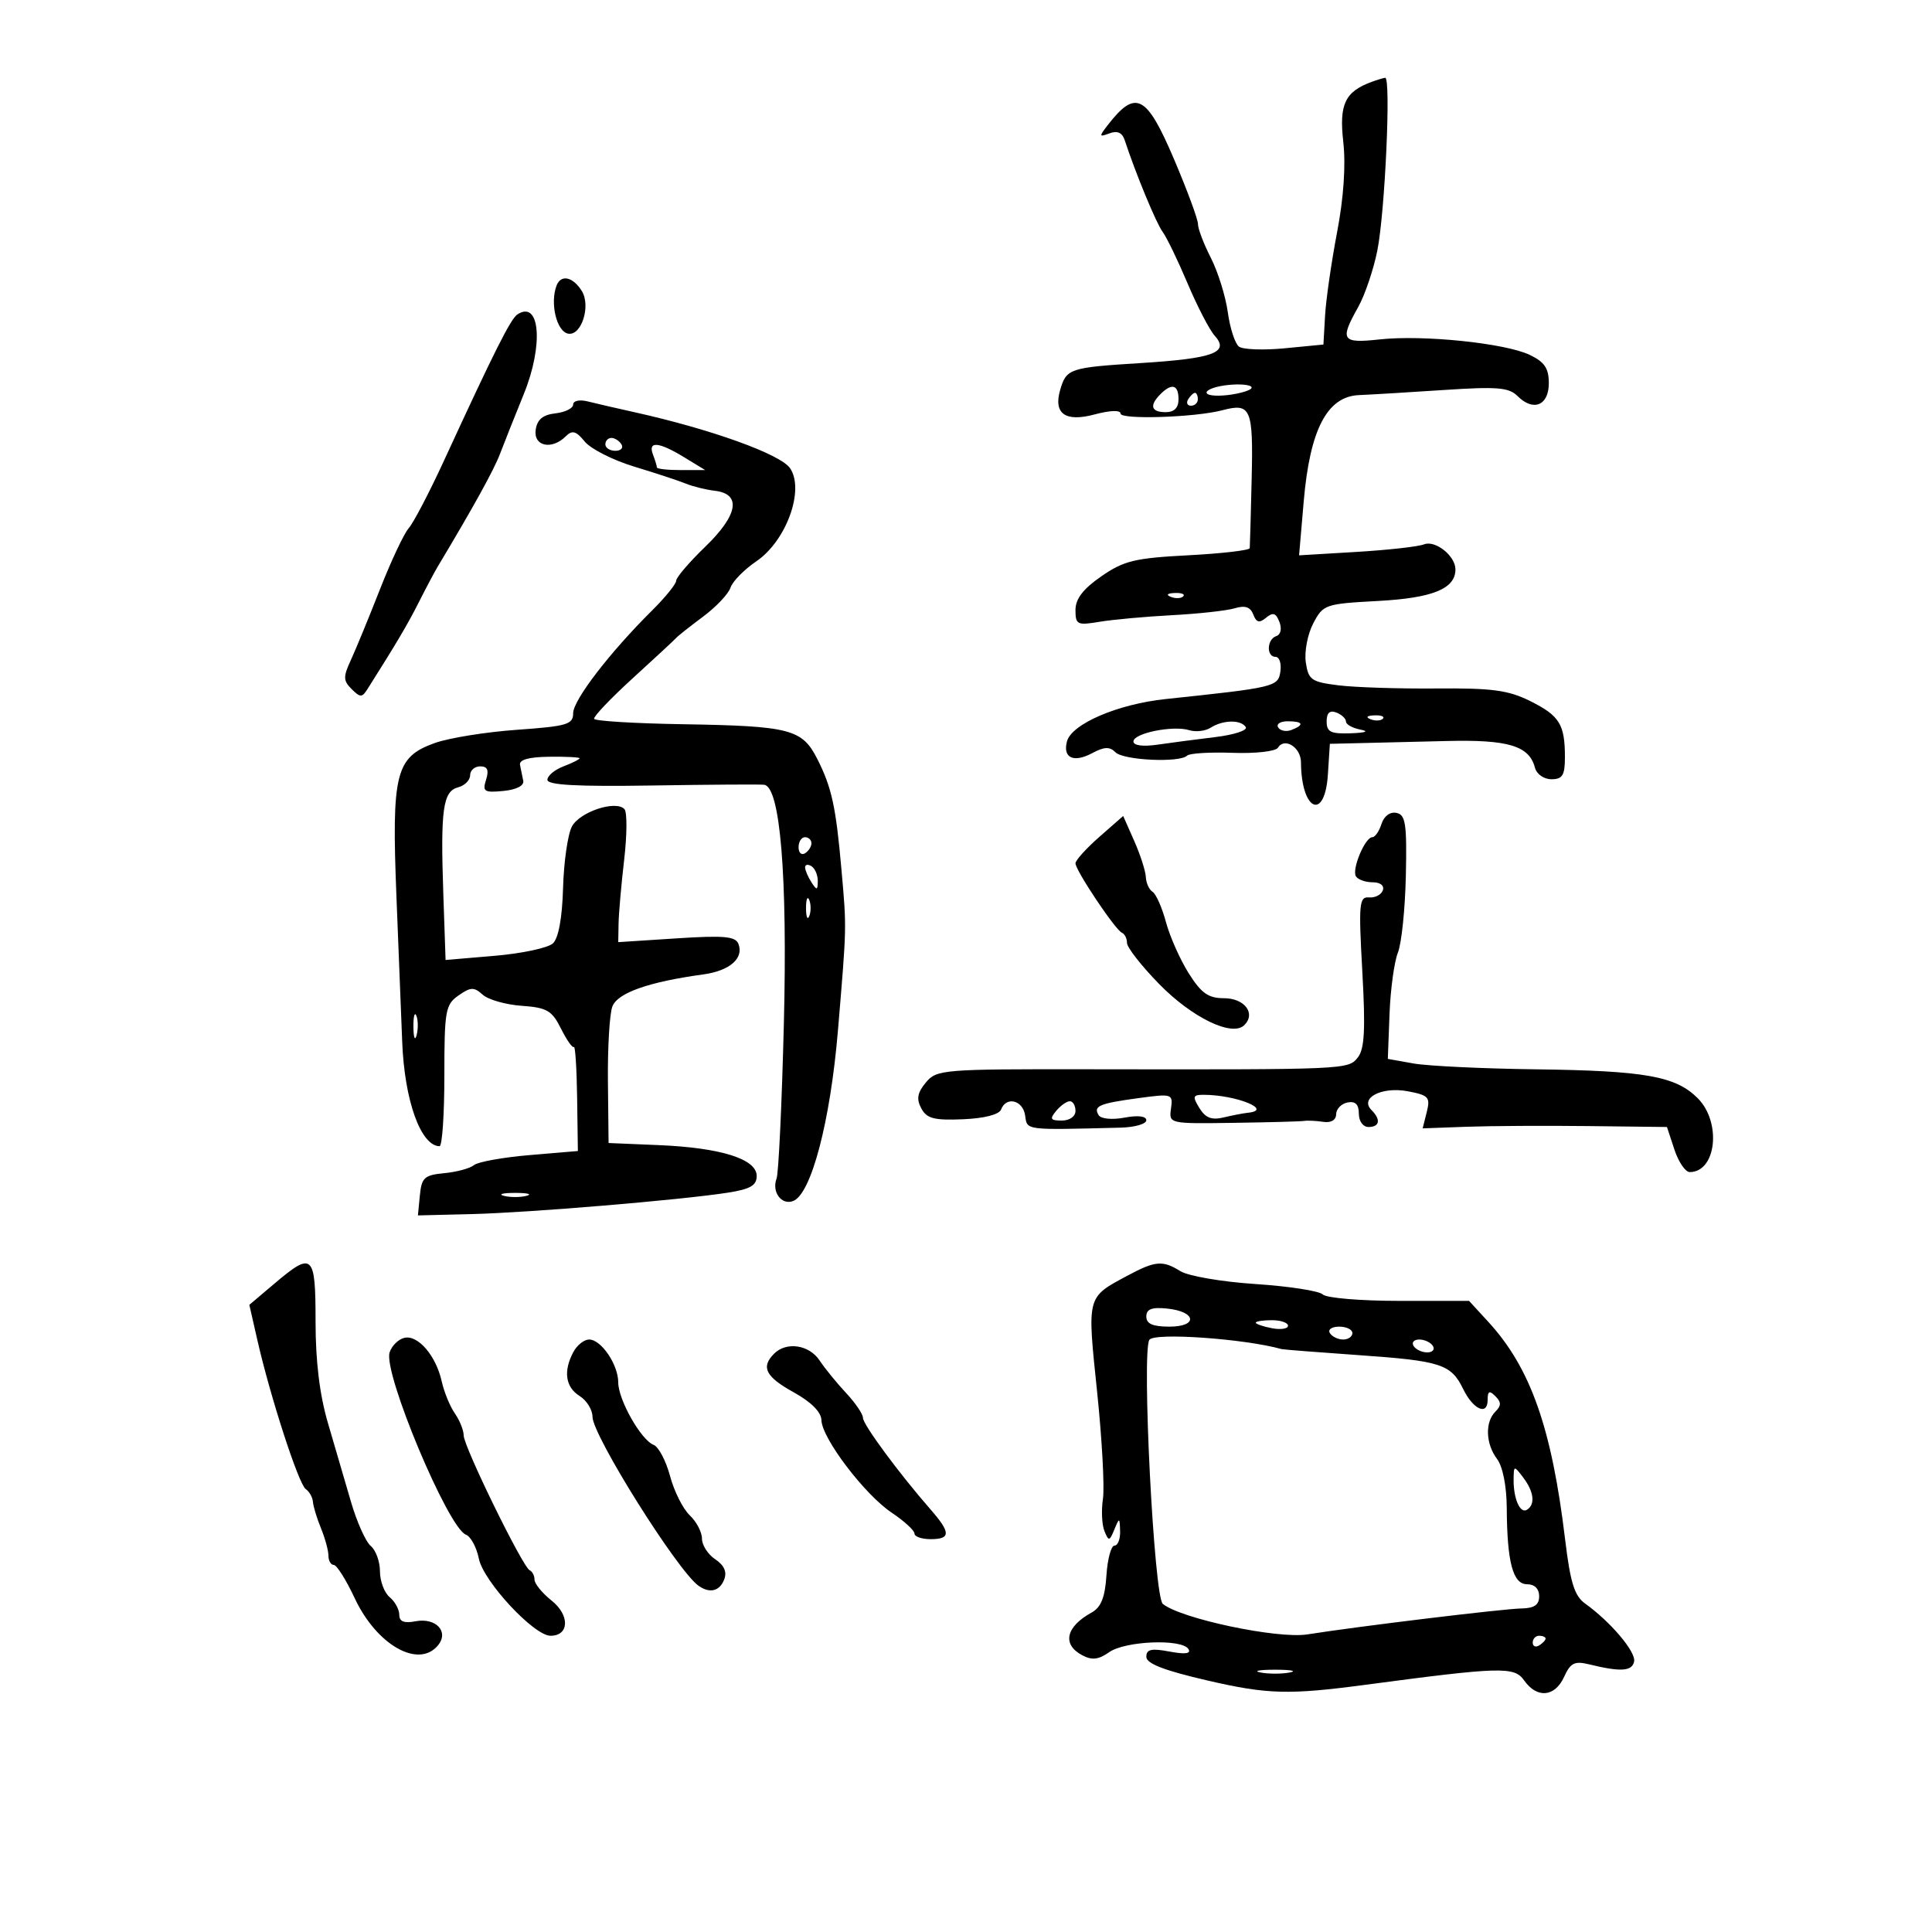 <svg xmlns="http://www.w3.org/2000/svg" width="300" height="300" viewBox="0 0 300 300" version="1.1">
	<path d="M 213 12.709 C 208.846 14.237, 207.922 16.185, 208.582 22.021 C 208.992 25.643, 208.645 30.704, 207.618 36.089 C 206.736 40.715, 205.898 46.525, 205.757 49 L 205.500 53.500 199.500 54.082 C 196.200 54.402, 192.998 54.284, 192.384 53.821 C 191.771 53.357, 190.992 50.957, 190.653 48.486 C 190.314 46.015, 189.129 42.213, 188.019 40.037 C 186.908 37.860, 186.009 35.499, 186.020 34.790 C 186.030 34.080, 184.363 29.563, 182.315 24.750 C 178.027 14.677, 176.354 13.815, 172 19.437 C 170.633 21.203, 170.658 21.315, 172.288 20.704 C 173.500 20.249, 174.259 20.591, 174.644 21.767 C 176.333 26.915, 179.549 34.691, 180.530 36 C 181.148 36.825, 182.892 40.425, 184.404 44 C 185.916 47.575, 187.805 51.223, 188.602 52.107 C 190.977 54.741, 188.473 55.667, 177.031 56.383 C 166.109 57.067, 165.597 57.237, 164.635 60.500 C 163.537 64.225, 165.395 65.575, 169.946 64.360 C 172.387 63.708, 174 63.653, 174 64.221 C 174 65.192, 185.616 64.813, 189.795 63.706 C 194.237 62.528, 194.611 63.395, 194.359 74.279 C 194.229 79.901, 194.095 84.776, 194.061 85.114 C 194.028 85.451, 189.727 85.951, 184.505 86.224 C 176.203 86.658, 174.507 87.069, 171.005 89.496 C 168.175 91.458, 167 92.991, 167 94.724 C 167 97.002, 167.266 97.131, 170.750 96.549 C 172.813 96.204, 177.875 95.744, 182 95.525 C 186.125 95.307, 190.507 94.824, 191.738 94.451 C 193.327 93.970, 194.158 94.248, 194.605 95.412 C 195.089 96.675, 195.548 96.790, 196.605 95.913 C 197.668 95.030, 198.132 95.180, 198.668 96.577 C 199.074 97.636, 198.873 98.542, 198.180 98.773 C 196.708 99.264, 196.614 102, 198.070 102 C 198.658 102, 198.995 103.013, 198.820 104.250 C 198.480 106.644, 198.044 106.749, 181 108.549 C 173.548 109.335, 166.387 112.414, 165.675 115.136 C 165.003 117.704, 166.719 118.489, 169.616 116.938 C 171.478 115.941, 172.314 115.914, 173.220 116.820 C 174.466 118.066, 183.197 118.469, 184.333 117.333 C 184.700 116.967, 187.880 116.771, 191.401 116.899 C 194.943 117.027, 198.083 116.674, 198.433 116.109 C 199.461 114.445, 201.999 116.038, 202.014 118.357 C 202.062 125.914, 205.725 127.573, 206.195 120.250 L 206.500 115.500 211 115.394 C 213.475 115.336, 219.610 115.187, 224.634 115.064 C 234.215 114.827, 237.454 115.805, 238.342 119.200 C 238.606 120.210, 239.731 121, 240.906 121 C 242.623 121, 243 120.384, 243 117.582 C 243 112.483, 242.168 111.134, 237.630 108.873 C 234.203 107.166, 231.713 106.831, 223 106.907 C 217.225 106.956, 210.408 106.737, 207.852 106.419 C 203.619 105.892, 203.164 105.573, 202.764 102.847 C 202.523 101.201, 203.039 98.486, 203.912 96.815 C 205.456 93.860, 205.734 93.764, 214 93.317 C 222.476 92.858, 226 91.419, 226 88.416 C 226 86.321, 222.876 83.832, 221.121 84.528 C 220.229 84.882, 215.500 85.410, 210.611 85.702 L 201.721 86.232 202.439 77.866 C 203.397 66.704, 206.068 61.563, 211.018 61.351 C 212.933 61.270, 218.898 60.911, 224.274 60.554 C 232.484 60.009, 234.304 60.161, 235.645 61.503 C 238.100 63.957, 240.500 62.967, 240.500 59.500 C 240.500 57.193, 239.838 56.210, 237.545 55.111 C 233.735 53.285, 220.988 51.967, 214.250 52.702 C 208.332 53.348, 207.996 52.848, 210.892 47.692 C 211.933 45.839, 213.273 41.888, 213.870 38.912 C 215.066 32.948, 216.018 11.953, 215.086 12.079 C 214.764 12.122, 213.825 12.406, 213 12.709 M 86.426 44.332 C 85.376 47.069, 86.428 51.469, 88.214 51.808 C 90.290 52.201, 91.790 47.475, 90.326 45.155 C 88.947 42.969, 87.099 42.579, 86.426 44.332 M 80.351 48.816 C 79.298 49.499, 76.762 54.548, 68.956 71.500 C 66.677 76.450, 64.210 81.176, 63.475 82.003 C 62.739 82.829, 60.726 87.104, 59.002 91.503 C 57.277 95.901, 55.241 100.850, 54.478 102.500 C 53.274 105.102, 53.291 105.699, 54.602 107 C 55.945 108.333, 56.219 108.333, 57.062 107 C 61.635 99.767, 63.296 96.957, 65.042 93.500 C 66.152 91.300, 67.466 88.825, 67.960 88 C 73.473 78.804, 76.688 72.987, 77.631 70.500 C 78.258 68.850, 79.928 64.650, 81.343 61.167 C 84.427 53.577, 83.861 46.537, 80.351 48.816 M 189.500 59.958 C 187.850 60.279, 186.961 60.834, 187.525 61.191 C 188.088 61.548, 190.113 61.518, 192.025 61.126 C 194.073 60.705, 194.884 60.199, 194 59.893 C 193.175 59.607, 191.150 59.637, 189.500 59.958 M 180.200 61.200 C 178.437 62.963, 178.733 64, 181 64 C 182.333 64, 183 63.333, 183 62 C 183 59.733, 181.963 59.437, 180.200 61.200 M 184.500 62 C 184.160 62.550, 184.359 63, 184.941 63 C 185.523 63, 186 62.550, 186 62 C 186 61.450, 185.802 61, 185.559 61 C 185.316 61, 184.840 61.450, 184.500 62 M 89 62.817 C 89 63.395, 87.763 64.010, 86.250 64.184 C 84.281 64.410, 83.409 65.139, 83.180 66.750 C 82.818 69.300, 85.684 69.913, 87.854 67.750 C 88.858 66.750, 89.447 66.914, 90.804 68.572 C 91.737 69.712, 95.200 71.462, 98.500 72.462 C 101.800 73.462, 105.400 74.648, 106.500 75.098 C 107.600 75.549, 109.625 76.048, 111 76.208 C 115.168 76.695, 114.614 79.964, 109.530 84.876 C 107.038 87.283, 105 89.663, 105 90.165 C 105 90.668, 103.313 92.753, 101.250 94.798 C 94.696 101.298, 89 108.712, 89 110.741 C 89 112.495, 88.068 112.770, 80.250 113.324 C 75.438 113.666, 69.705 114.589, 67.511 115.376 C 61.408 117.565, 60.792 120.048, 61.564 139.344 C 61.920 148.230, 62.320 158.323, 62.454 161.774 C 62.805 170.875, 65.326 177.925, 68.250 177.985 C 68.662 177.993, 69 173.076, 69 167.057 C 69 156.925, 69.163 155.999, 71.194 154.577 C 73.085 153.252, 73.602 153.235, 74.945 154.451 C 75.802 155.226, 78.528 156.005, 81.002 156.180 C 84.930 156.459, 85.704 156.909, 87.110 159.723 C 87.996 161.496, 88.896 162.778, 89.110 162.573 C 89.325 162.368, 89.552 165.919, 89.616 170.464 L 89.732 178.729 82.219 179.364 C 78.087 179.714, 74.208 180.413, 73.599 180.918 C 72.990 181.423, 70.919 181.986, 68.996 182.168 C 65.900 182.462, 65.465 182.856, 65.197 185.614 L 64.894 188.728 73.197 188.525 C 82.138 188.306, 105.663 186.341, 113 185.200 C 116.508 184.654, 117.500 184.081, 117.500 182.601 C 117.500 179.970, 111.940 178.218, 102.303 177.814 L 94.500 177.487 94.398 167.958 C 94.343 162.718, 94.650 157.476, 95.081 156.310 C 95.868 154.181, 100.688 152.475, 109.212 151.306 C 113.300 150.746, 115.527 148.814, 114.667 146.574 C 114.213 145.392, 112.433 145.231, 105.055 145.709 L 96 146.296 96.051 143.398 C 96.080 141.804, 96.471 137.350, 96.920 133.500 C 97.370 129.650, 97.391 126.117, 96.968 125.649 C 95.657 124.200, 90.047 126.045, 88.812 128.331 C 88.168 129.524, 87.548 133.808, 87.433 137.852 C 87.300 142.526, 86.728 145.670, 85.862 146.483 C 85.113 147.187, 81.055 148.056, 76.845 148.414 L 69.189 149.066 68.837 138.783 C 68.387 125.679, 68.777 122.871, 71.132 122.255 C 72.160 121.987, 73 121.144, 73 120.383 C 73 119.623, 73.705 119, 74.567 119 C 75.697 119, 75.951 119.578, 75.478 121.070 C 74.891 122.917, 75.180 123.106, 78.160 122.820 C 80.175 122.627, 81.401 122.004, 81.250 121.250 C 81.112 120.563, 80.888 119.454, 80.750 118.786 C 80.583 117.975, 82.080 117.550, 85.250 117.508 C 87.862 117.473, 90 117.581, 90 117.747 C 90 117.913, 88.875 118.477, 87.500 119 C 86.125 119.523, 85 120.463, 85 121.090 C 85 121.906, 89.607 122.157, 101.250 121.972 C 110.188 121.831, 118.022 121.779, 118.660 121.858 C 121.153 122.164, 122.292 136.009, 121.717 159 C 121.407 171.375, 120.899 182.175, 120.587 183 C 119.801 185.082, 121.351 187.186, 123.160 186.492 C 125.970 185.414, 128.934 174.125, 130.116 160 C 131.488 143.604, 131.474 144.254, 130.658 135 C 129.799 125.255, 129.149 122.276, 126.918 117.868 C 124.560 113.209, 122.710 112.731, 106 112.457 C 98.575 112.335, 92.389 111.960, 92.254 111.622 C 92.119 111.285, 94.819 108.446, 98.254 105.315 C 101.689 102.183, 104.725 99.366, 105 99.055 C 105.275 98.743, 107.157 97.254, 109.182 95.745 C 111.208 94.236, 113.120 92.214, 113.431 91.251 C 113.742 90.288, 115.551 88.444, 117.450 87.154 C 122.093 84, 124.965 76.087, 122.689 72.715 C 121.218 70.535, 110.444 66.654, 98.500 64.003 C 95.750 63.393, 92.487 62.640, 91.250 62.330 C 89.988 62.014, 89 62.228, 89 62.817 M 94 69 C 94 69.550, 94.702 70, 95.559 70 C 96.416 70, 96.840 69.550, 96.500 69 C 96.160 68.450, 95.459 68, 94.941 68 C 94.423 68, 94 68.450, 94 69 M 101.393 70.582 C 101.727 71.452, 102 72.352, 102 72.582 C 102 72.812, 103.688 72.998, 105.750 72.996 L 109.500 72.993 106.226 70.996 C 102.282 68.592, 100.573 68.445, 101.393 70.582 M 181.813 92.683 C 182.534 92.972, 183.397 92.936, 183.729 92.604 C 184.061 92.272, 183.471 92.036, 182.417 92.079 C 181.252 92.127, 181.015 92.364, 181.813 92.683 M 206 112.031 C 206 113.664, 206.640 113.977, 209.750 113.864 C 212.071 113.780, 212.643 113.563, 211.250 113.294 C 210.012 113.056, 209 112.490, 209 112.037 C 209 111.585, 208.325 110.955, 207.500 110.638 C 206.480 110.247, 206 110.692, 206 112.031 M 212.813 111.683 C 213.534 111.972, 214.397 111.936, 214.729 111.604 C 215.061 111.272, 214.471 111.036, 213.417 111.079 C 212.252 111.127, 212.015 111.364, 212.813 111.683 M 188 112.992 C 187.175 113.522, 185.673 113.697, 184.663 113.382 C 182.158 112.602, 176 113.846, 176 115.133 C 176 115.768, 177.465 115.962, 179.750 115.630 C 181.813 115.329, 185.863 114.797, 188.751 114.448 C 191.639 114.098, 193.750 113.404, 193.442 112.906 C 192.714 111.728, 189.903 111.772, 188 112.992 M 198.473 112.956 C 198.798 113.482, 199.725 113.659, 200.532 113.349 C 202.599 112.556, 202.356 112, 199.941 112 C 198.809 112, 198.148 112.430, 198.473 112.956 M 214.518 127.943 C 214.159 129.074, 213.518 130, 213.093 130 C 211.966 130, 209.875 134.989, 210.546 136.075 C 210.861 136.584, 212.029 137, 213.142 137 C 214.330 137, 214.984 137.516, 214.726 138.250 C 214.483 138.938, 213.521 139.433, 212.588 139.352 C 211.048 139.218, 210.951 140.276, 211.540 150.852 C 212.042 159.874, 211.885 162.883, 210.844 164.198 C 209.346 166.091, 209.251 166.095, 169 166.035 C 146.350 166.001, 145.437 166.076, 143.765 168.093 C 142.446 169.682, 142.276 170.648, 143.057 172.106 C 143.904 173.689, 145.042 173.987, 149.517 173.800 C 152.842 173.661, 155.142 173.073, 155.444 172.286 C 156.249 170.188, 158.835 170.823, 159.180 173.204 C 159.520 175.546, 158.970 175.476, 174 175.100 C 176.200 175.045, 178 174.530, 178 173.955 C 178 173.308, 176.708 173.152, 174.615 173.544 C 172.677 173.908, 170.959 173.743, 170.598 173.159 C 169.726 171.748, 170.689 171.338, 176.831 170.509 C 182.023 169.809, 182.153 169.851, 181.831 172.145 C 181.501 174.491, 181.537 174.499, 191.500 174.356 C 197 174.277, 201.950 174.142, 202.500 174.056 C 203.050 173.970, 204.389 174.035, 205.476 174.200 C 206.685 174.383, 207.461 173.923, 207.476 173.014 C 207.489 172.196, 208.287 171.376, 209.250 171.190 C 210.462 170.957, 211 171.490, 211 172.927 C 211 174.103, 211.649 175, 212.500 175 C 214.245 175, 214.445 173.845, 212.958 172.358 C 211.091 170.491, 214.564 168.696, 218.582 169.449 C 221.838 170.060, 222.124 170.370, 221.547 172.669 L 220.909 175.212 227.704 174.963 C 231.442 174.826, 239.978 174.778, 246.672 174.857 L 258.845 175 260 178.500 C 260.635 180.425, 261.705 182, 262.378 182 C 266.520 182, 267.354 174.263, 263.615 170.524 C 260.199 167.108, 255.458 166.262, 238.500 166.044 C 230.250 165.938, 221.700 165.530, 219.500 165.137 L 215.500 164.424 215.764 157.462 C 215.910 153.633, 216.495 149.340, 217.065 147.922 C 217.634 146.503, 218.190 141.117, 218.300 135.952 C 218.472 127.895, 218.264 126.514, 216.835 126.224 C 215.845 126.023, 214.906 126.720, 214.518 127.943 M 170.704 129.955 C 168.667 131.744, 167 133.588, 167 134.053 C 167 135.157, 173.181 144.400, 174.209 144.833 C 174.644 145.017, 175 145.731, 175 146.420 C 175 147.110, 177.219 149.952, 179.932 152.737 C 185.085 158.028, 191.342 161.058, 193.225 159.175 C 195.046 157.354, 193.252 155, 190.044 155 C 187.628 155, 186.539 154.229, 184.589 151.141 C 183.249 149.019, 181.656 145.438, 181.049 143.183 C 180.442 140.929, 179.508 138.814, 178.973 138.483 C 178.438 138.153, 177.967 137.121, 177.926 136.191 C 177.885 135.261, 177.077 132.746, 176.130 130.602 L 174.408 126.703 170.704 129.955 M 124 131.559 C 124 132.416, 124.450 132.840, 125 132.500 C 125.550 132.160, 126 131.459, 126 130.941 C 126 130.423, 125.550 130, 125 130 C 124.450 130, 124 130.702, 124 131.559 M 125.015 134.691 C 125.024 135.136, 125.467 136.175, 126 137 C 126.835 138.293, 126.971 138.266, 126.985 136.809 C 126.993 135.879, 126.550 134.840, 126 134.500 C 125.450 134.160, 125.007 134.246, 125.015 134.691 M 125.158 141 C 125.158 142.375, 125.385 142.938, 125.662 142.250 C 125.940 141.563, 125.940 140.438, 125.662 139.750 C 125.385 139.063, 125.158 139.625, 125.158 141 M 64.195 159.500 C 64.215 161.150, 64.439 161.704, 64.693 160.731 C 64.947 159.758, 64.930 158.408, 64.656 157.731 C 64.382 157.054, 64.175 157.850, 64.195 159.500 M 186.242 172.057 C 187.177 173.585, 188.143 173.960, 190 173.516 C 191.375 173.188, 193.063 172.863, 193.750 172.793 C 197.815 172.382, 191.945 170, 186.867 170 C 185.224 170, 185.144 170.264, 186.242 172.057 M 164 172.500 C 162.960 173.753, 163.104 174, 164.878 174 C 166.098 174, 167 173.362, 167 172.500 C 167 171.675, 166.605 171, 166.122 171 C 165.640 171, 164.685 171.675, 164 172.500 M 78.250 185.689 C 79.213 185.941, 80.787 185.941, 81.750 185.689 C 82.713 185.438, 81.925 185.232, 80 185.232 C 78.075 185.232, 77.287 185.438, 78.250 185.689 M 42.608 199.322 L 38.717 202.615 39.956 208.058 C 41.973 216.918, 46.363 230.445, 47.471 231.217 C 48.037 231.611, 48.542 232.511, 48.594 233.217 C 48.646 233.923, 49.208 235.767, 49.844 237.315 C 50.480 238.863, 51 240.776, 51 241.565 C 51 242.354, 51.373 243, 51.829 243 C 52.285 243, 53.747 245.325, 55.078 248.166 C 58.487 255.445, 64.985 259.133, 68 255.500 C 69.774 253.363, 67.696 251.144, 64.494 251.756 C 62.735 252.093, 62 251.793, 62 250.739 C 62 249.917, 61.325 248.685, 60.500 248 C 59.675 247.315, 59 245.515, 59 244 C 59 242.485, 58.358 240.712, 57.574 240.061 C 56.789 239.410, 55.405 236.318, 54.496 233.189 C 53.588 230.060, 51.980 224.562, 50.922 220.972 C 49.637 216.606, 49 211.389, 49 205.222 C 49 194.676, 48.569 194.279, 42.608 199.322 M 175.077 198.081 C 168.712 201.495, 168.803 201.150, 170.353 216.058 C 171.122 223.451, 171.531 230.957, 171.264 232.738 C 170.996 234.518, 171.100 236.768, 171.496 237.738 C 172.159 239.363, 172.278 239.345, 173.037 237.500 C 173.819 235.599, 173.863 235.611, 173.930 237.750 C 173.968 238.988, 173.575 240, 173.055 240 C 172.535 240, 171.972 242.091, 171.805 244.648 C 171.581 248.059, 170.968 249.588, 169.500 250.398 C 165.507 252.599, 164.893 255.337, 168.017 257.009 C 169.560 257.835, 170.553 257.726, 172.240 256.545 C 174.747 254.788, 183.539 254.445, 184.539 256.064 C 184.985 256.784, 184.036 256.910, 181.598 256.452 C 178.777 255.923, 178 256.099, 178 257.265 C 178 258.325, 180.755 259.390, 187.571 260.965 C 196.823 263.103, 200.155 263.192, 212 261.617 C 233.049 258.817, 235.142 258.758, 236.659 260.924 C 238.652 263.769, 241.438 263.529, 242.869 260.389 C 243.867 258.198, 244.496 257.885, 246.779 258.444 C 251.659 259.639, 253.432 259.525, 253.744 258 C 254.049 256.508, 250.121 251.861, 246.137 249 C 244.478 247.808, 243.838 245.752, 243.025 239 C 240.942 221.693, 237.652 212.384, 231.098 205.250 L 228.113 202 217.256 202 C 211.285 202, 205.952 201.552, 205.404 201.004 C 204.855 200.455, 200.153 199.727, 194.954 199.385 C 189.724 199.041, 184.510 198.146, 183.285 197.382 C 180.539 195.669, 179.392 195.766, 175.077 198.081 M 178 204.437 C 178 205.564, 179 206, 181.583 206 C 186.102 206, 185.757 203.639, 181.173 203.187 C 178.828 202.955, 178 203.281, 178 204.437 M 195 205.383 C 195 205.594, 196.125 205.982, 197.500 206.245 C 198.875 206.508, 200 206.335, 200 205.861 C 200 205.388, 198.875 205, 197.500 205 C 196.125 205, 195 205.173, 195 205.383 M 206.500 207 C 206.840 207.550, 207.766 208, 208.559 208 C 209.352 208, 210 207.550, 210 207 C 210 206.450, 209.073 206, 207.941 206 C 206.809 206, 206.160 206.450, 206.500 207 M 62.797 207.738 C 61.860 207.953, 60.825 208.977, 60.495 210.015 C 59.491 213.180, 69.567 237.236, 72.345 238.302 C 73.099 238.591, 74.003 240.265, 74.354 242.021 C 75.060 245.550, 82.911 254, 85.484 254 C 88.402 254, 88.510 250.818, 85.668 248.553 C 84.201 247.382, 83 245.917, 83 245.296 C 83 244.675, 82.662 244.017, 82.250 243.833 C 81.171 243.354, 72 224.617, 72 222.892 C 72 222.096, 71.382 220.557, 70.628 219.473 C 69.873 218.388, 68.956 216.150, 68.590 214.500 C 67.707 210.518, 64.910 207.253, 62.797 207.738 M 178.469 208.050 C 177.265 209.999, 179.194 247.916, 180.555 249.046 C 183.317 251.338, 198.374 254.520, 203 253.789 C 210.978 252.529, 233.415 249.811, 236.250 249.761 C 238.245 249.726, 239 249.203, 239 247.856 C 239 246.708, 238.285 246, 237.125 246 C 234.922 246, 234.016 242.592, 233.968 234.125 C 233.949 230.773, 233.343 227.716, 232.468 226.559 C 230.690 224.208, 230.567 220.833, 232.200 219.200 C 233.133 218.267, 233.133 217.733, 232.200 216.800 C 231.267 215.867, 231 215.996, 231 217.383 C 231 219.880, 228.755 218.876, 227.199 215.684 C 225.316 211.821, 223.758 211.315, 211 210.426 C 204.675 209.985, 199.275 209.561, 199 209.485 C 193.195 207.864, 179.189 206.885, 178.469 208.050 M 89.035 209.934 C 87.446 212.904, 87.797 215.392, 90 216.768 C 91.100 217.455, 92 218.905, 92 219.991 C 92 222.876, 105.198 243.910, 108.467 246.235 C 110.204 247.470, 111.752 247.088, 112.458 245.250 C 112.908 244.078, 112.448 243.047, 111.065 242.128 C 109.929 241.373, 109 239.928, 109 238.917 C 109 237.905, 108.144 236.273, 107.097 235.289 C 106.051 234.305, 104.677 231.564, 104.045 229.199 C 103.412 226.833, 102.265 224.655, 101.494 224.359 C 99.548 223.613, 96 217.352, 96 214.665 C 96 211.897, 93.357 208, 91.478 208 C 90.704 208, 89.605 208.870, 89.035 209.934 M 219.500 209 C 219.840 209.550, 220.793 210, 221.618 210 C 222.443 210, 222.840 209.550, 222.500 209 C 222.160 208.450, 221.207 208, 220.382 208 C 219.557 208, 219.160 208.450, 219.500 209 M 120.200 210.200 C 118.115 212.285, 118.875 213.781, 123.250 216.200 C 125.963 217.700, 127.518 219.264, 127.551 220.525 C 127.624 223.334, 134.254 232.065, 138.451 234.879 C 140.403 236.187, 142 237.650, 142 238.129 C 142 238.608, 143.125 239, 144.500 239 C 147.651 239, 147.649 237.994, 144.487 234.376 C 139.572 228.751, 134 221.198, 134 220.158 C 134 219.578, 132.820 217.842, 131.379 216.302 C 129.937 214.761, 128.085 212.488, 127.264 211.250 C 125.642 208.808, 122.116 208.284, 120.200 210.200 M 235.032 229.668 C 234.988 232.685, 236.036 235.096, 237.105 234.435 C 238.423 233.620, 238.197 231.642, 236.532 229.441 C 235.095 227.542, 235.063 227.547, 235.032 229.668 M 238 255.059 C 238 255.641, 238.450 255.840, 239 255.500 C 239.550 255.160, 240 254.684, 240 254.441 C 240 254.198, 239.550 254, 239 254 C 238.450 254, 238 254.477, 238 255.059 M 195.750 259.706 C 196.988 259.944, 199.012 259.944, 200.250 259.706 C 201.488 259.467, 200.475 259.272, 198 259.272 C 195.525 259.272, 194.512 259.467, 195.750 259.706" stroke="none" fill="black" fill-rule="evenodd"/>
</svg>